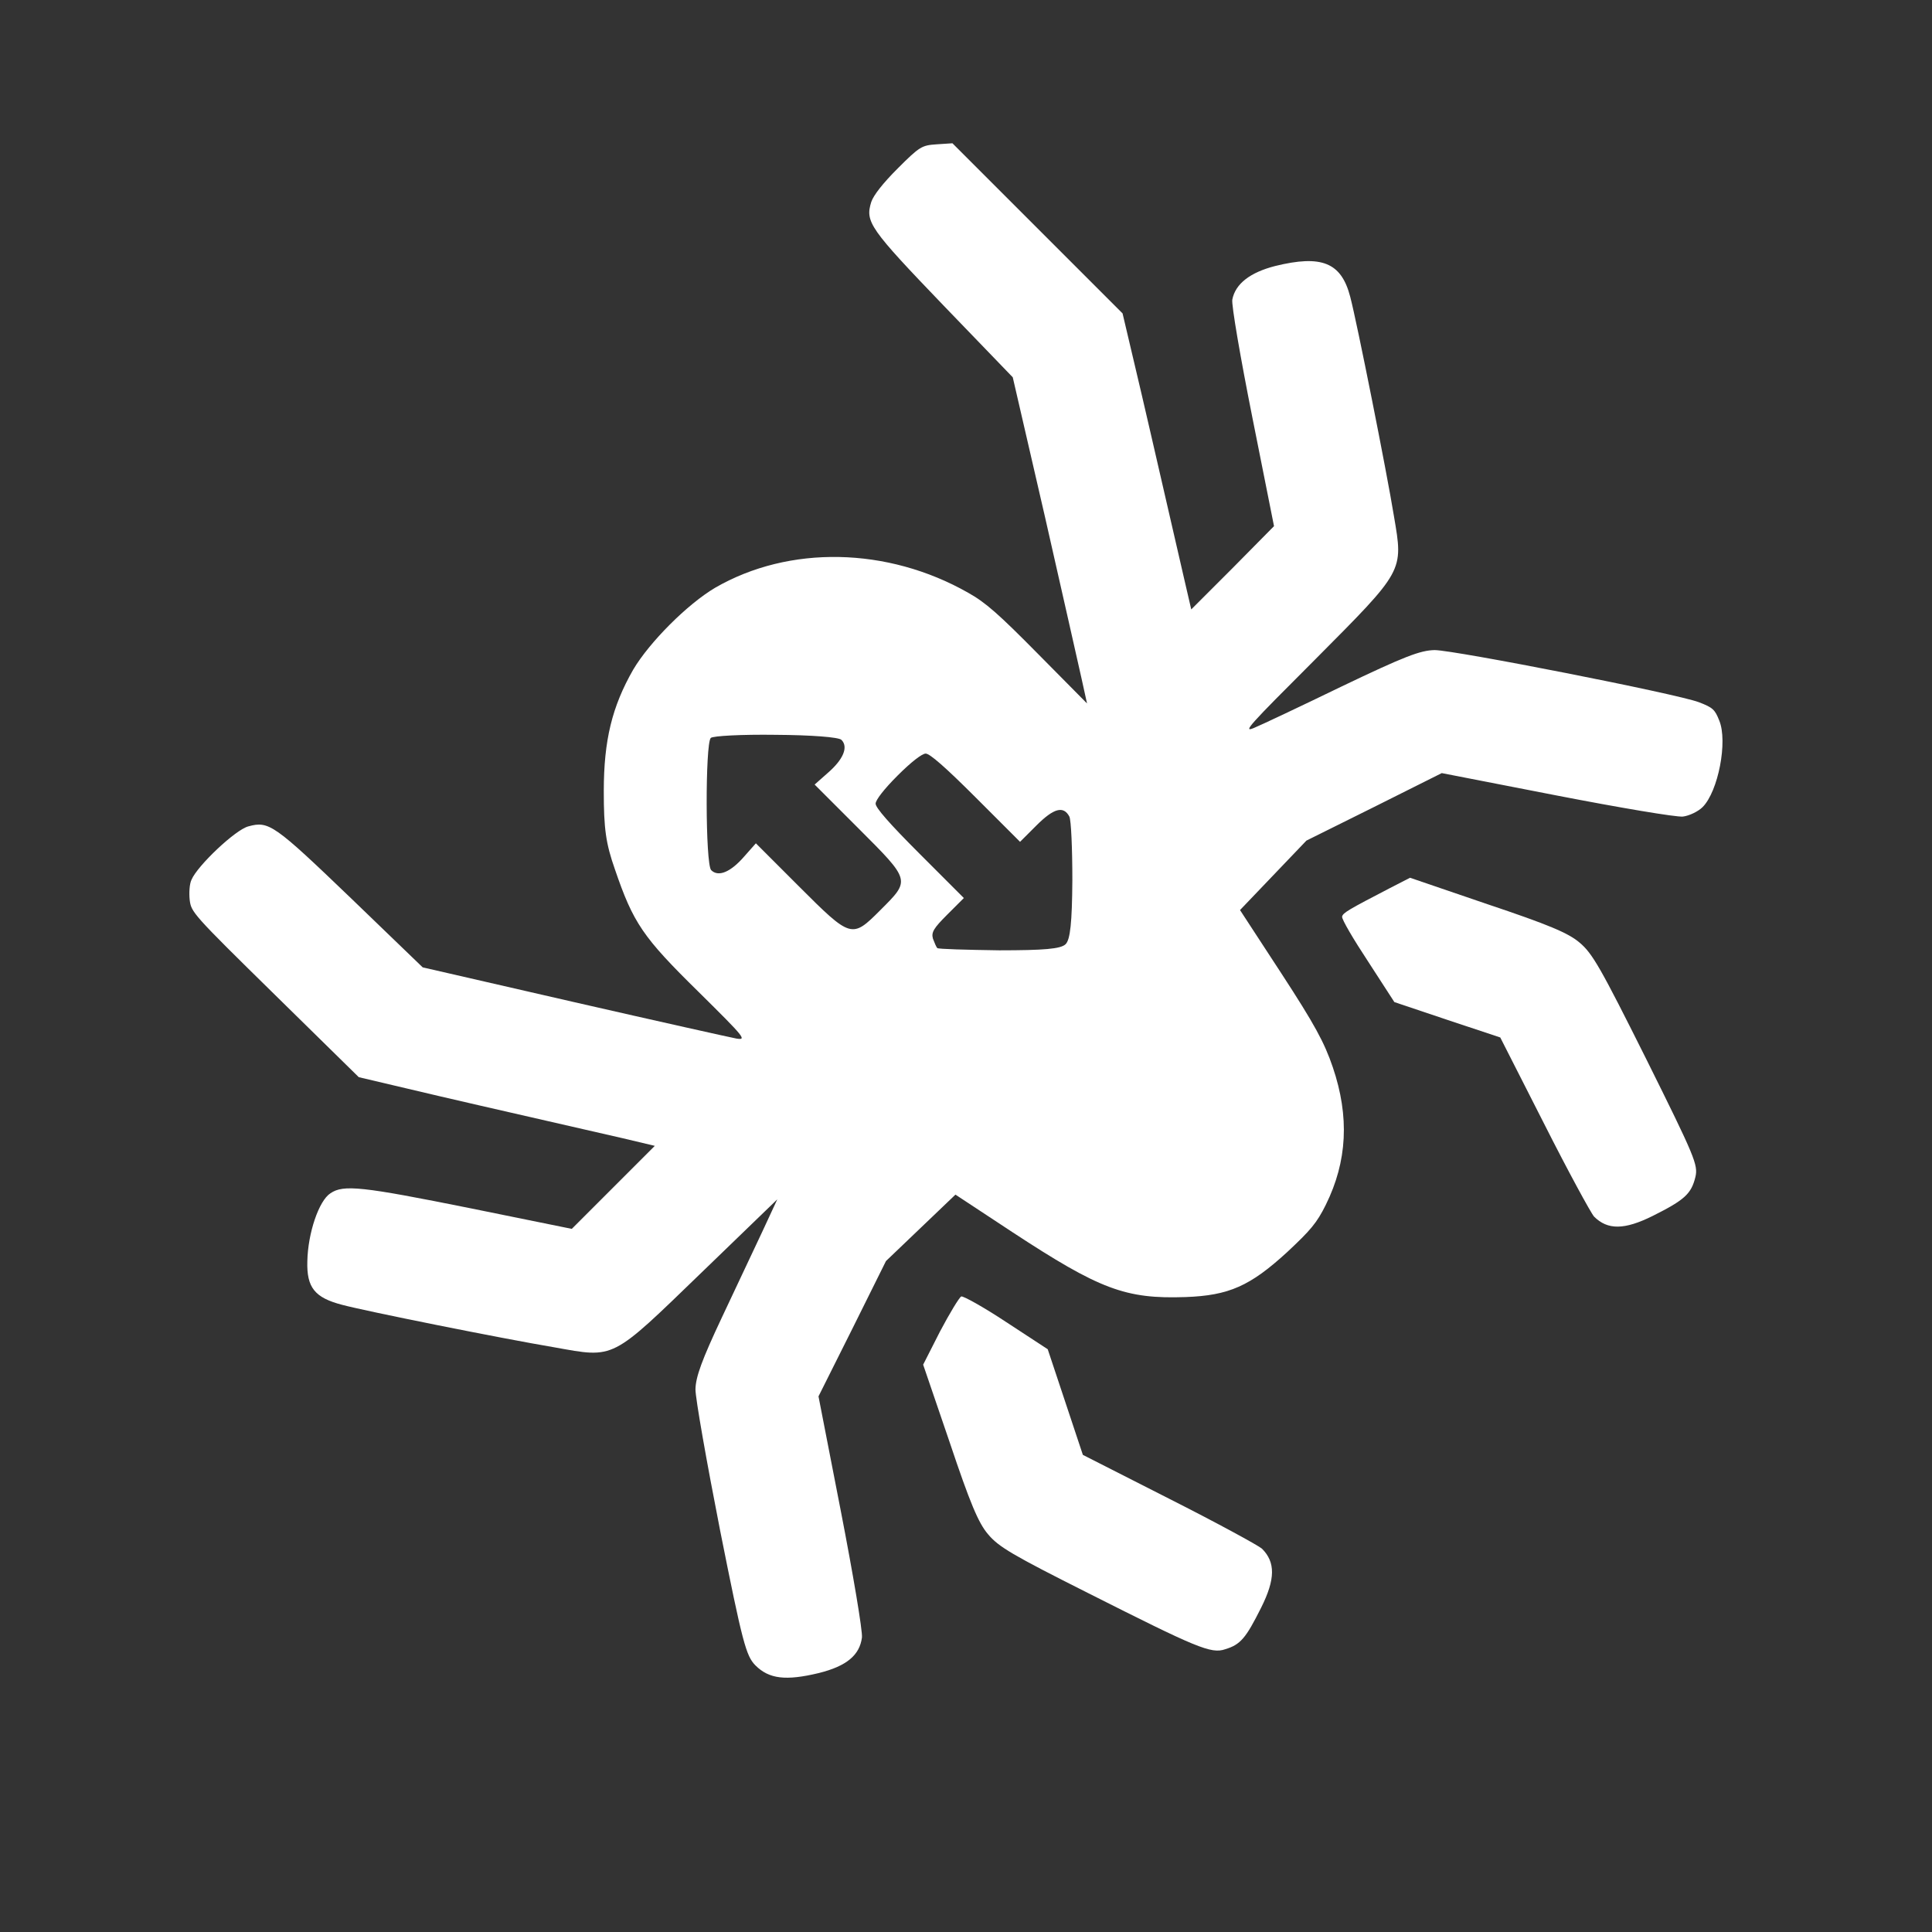 <svg width="129" height="129" viewBox="0 0 129 129" fill="none" xmlns="http://www.w3.org/2000/svg">
<rect x="0" y="0" width="129" height="129" fill="#333333" stroke="none"/>
<path d="M12.787 58.74C12.65 59.013 12.616 59.627 12.666 60.087C12.768 60.905 12.836 61.007 18.354 66.422L23.956 71.923L27.126 72.67C29.903 73.333 32.817 73.995 41.575 75.999L43.722 76.509L40.959 79.272L38.179 82.052L31.414 80.677C24.155 79.217 22.928 79.081 22.059 79.679C21.291 80.173 20.557 82.338 20.521 84.213C20.469 85.969 21.014 86.65 22.854 87.126C24.439 87.55 33.487 89.367 37.014 89.961C41.087 90.69 40.763 90.844 46.869 84.942L51.9 80.081L50.927 82.178C50.398 83.321 49.151 85.929 48.196 87.975C46.864 90.805 46.454 91.93 46.436 92.765C46.436 93.379 47.182 97.605 48.082 102.189C49.576 109.686 49.814 110.572 50.444 111.202C51.347 112.105 52.471 112.24 54.67 111.71C56.528 111.249 57.398 110.515 57.552 109.339C57.604 108.913 56.959 105.096 56.144 100.904L54.651 93.236L56.904 88.735L59.157 84.2L61.476 81.983L63.796 79.765L67.594 82.268C73.437 86.098 75.141 86.744 79.163 86.605C82.06 86.5 83.475 85.868 85.948 83.6C87.5 82.15 87.927 81.655 88.524 80.445C89.958 77.546 90.114 74.564 88.991 71.258C88.43 69.606 87.784 68.413 85.554 64.99L82.796 60.765L85.013 58.446L87.231 56.126L91.766 53.873L96.267 51.62L103.935 53.114C108.127 53.928 111.944 54.573 112.37 54.522C112.796 54.47 113.393 54.18 113.683 53.89C114.723 52.849 115.373 49.509 114.795 48.112C114.506 47.379 114.369 47.243 113.432 46.886C111.95 46.324 97.177 43.422 95.796 43.406C94.825 43.423 93.768 43.833 89.591 45.831C86.812 47.179 84.169 48.425 83.709 48.613C82.959 48.92 83.385 48.46 87.803 44.042C93.772 38.039 93.704 38.175 93.076 34.477C92.601 31.547 90.598 21.493 90.156 19.823C89.562 17.523 88.25 16.996 85.13 17.765C83.477 18.192 82.488 18.943 82.282 20C82.214 20.341 82.825 23.885 83.623 27.889L85.066 35.131L82.303 37.928L79.54 40.691L79.047 38.562C77.026 29.786 76.363 26.872 75.701 24.095L74.954 20.926L69.283 15.255L63.595 9.567L62.538 9.636C61.55 9.705 61.413 9.773 59.947 11.24C58.957 12.229 58.326 13.031 58.172 13.491C57.762 14.821 58.052 15.247 63.024 20.424L67.622 25.192L69.762 34.462C70.917 39.573 72.038 44.481 72.225 45.35L72.581 46.969L69.312 43.665C66.672 40.991 65.804 40.225 64.645 39.578C59.262 36.515 52.684 36.384 47.739 39.251C45.898 40.343 43.374 42.867 42.281 44.709C40.865 47.181 40.318 49.431 40.315 52.805C40.313 55.328 40.449 56.316 41.061 58.054C42.285 61.632 42.915 62.569 46.645 66.23C49.761 69.312 49.863 69.448 49.181 69.347C48.807 69.279 43.933 68.192 38.361 66.918L28.223 64.591L23.454 59.993C18.311 55.055 17.954 54.8 16.59 55.176C15.738 55.381 13.18 57.803 12.787 58.74ZM51.788 49.064C54.123 49.079 55.997 49.214 56.184 49.401C56.661 49.878 56.303 50.714 55.279 51.601L54.393 52.385L57.322 55.314C60.83 58.822 60.796 58.754 58.783 60.767C56.873 62.677 56.839 62.677 53.314 59.152L50.47 56.308L49.685 57.195C48.781 58.235 47.963 58.577 47.486 58.1C47.094 57.708 47.084 49.647 47.459 49.272C47.595 49.136 49.538 49.032 51.788 49.064ZM61.808 50.317C62.081 50.317 63.102 51.203 65.163 53.263L68.109 56.209L69.201 55.118C70.36 53.958 71.008 53.787 71.4 54.519C71.519 54.741 71.602 56.667 71.601 58.78C71.582 61.592 71.461 62.734 71.154 63.041C70.83 63.365 69.688 63.451 66.723 63.453C64.507 63.421 62.65 63.371 62.582 63.303C62.514 63.235 62.395 62.945 62.292 62.673C62.173 62.247 62.344 61.974 63.248 61.07L64.357 59.962L61.411 57.015C59.35 54.955 58.465 53.933 58.465 53.66C58.465 53.422 59.011 52.706 59.932 51.785C60.853 50.864 61.569 50.318 61.808 50.317Z" fill="white"/>
<path d="M62.766 88.901L61.639 91.118L63.408 96.297C64.768 100.352 65.329 101.698 65.977 102.448C66.675 103.282 67.594 103.827 72.671 106.379C79.894 110.021 80.865 110.446 81.803 110.121C82.826 109.814 83.184 109.388 84.208 107.342C85.164 105.432 85.165 104.307 84.262 103.405C84.007 103.183 81.23 101.669 78.061 100.069L72.303 97.142L71.13 93.615L69.957 90.089L67.198 88.284C65.682 87.28 64.302 86.514 64.182 86.565C64.046 86.634 63.415 87.674 62.766 88.901Z" fill="white"/>
<path d="M89.613 61.203C89.578 61.373 90.361 62.702 91.349 64.201L93.102 66.909L96.646 68.099L100.173 69.272L103.1 75.031C104.699 78.199 106.214 80.976 106.435 81.231C107.338 82.134 108.462 82.133 110.372 81.177C112.486 80.119 112.929 79.71 113.203 78.585C113.391 77.783 113.17 77.255 109.937 70.748C106.874 64.615 106.329 63.661 105.478 62.946C104.728 62.298 103.383 61.737 99.328 60.377L94.148 58.608L92.818 59.291C90.056 60.725 89.664 60.947 89.613 61.203Z" fill="white"/>
</svg>
